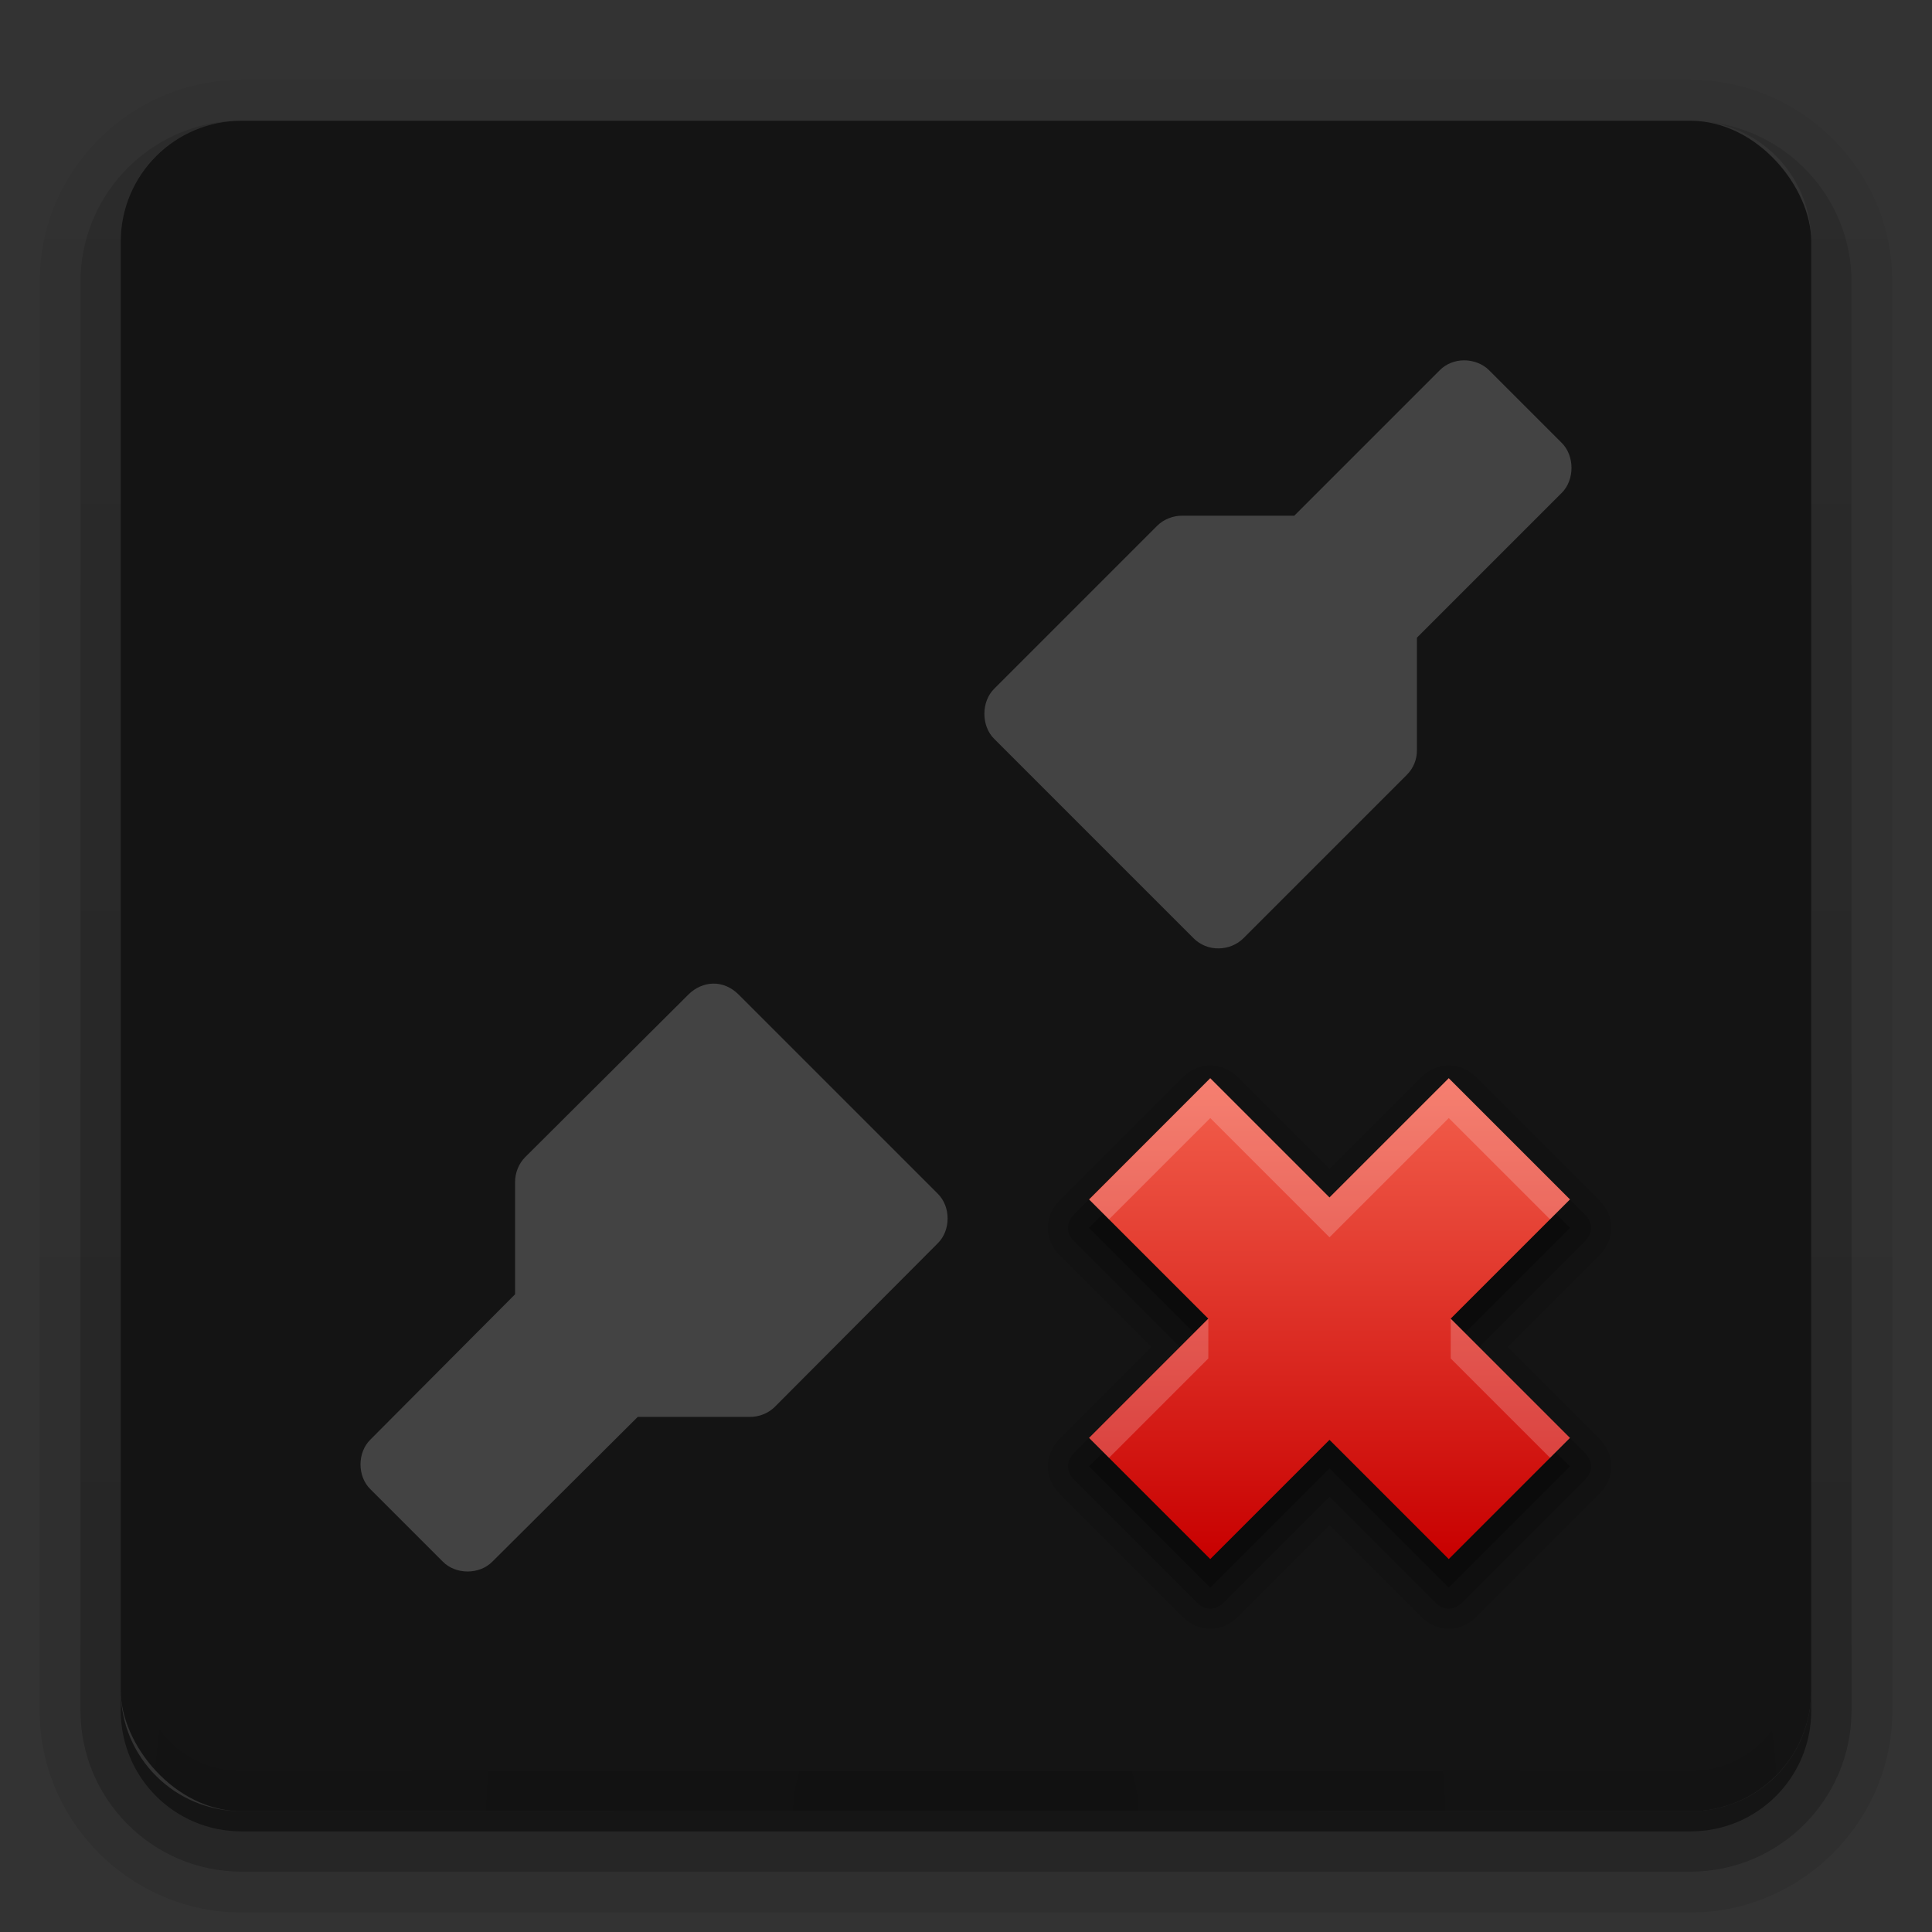 <svg height="96" width="96" xmlns="http://www.w3.org/2000/svg" xmlns:xlink="http://www.w3.org/1999/xlink"><rect width="100%" height="100%" fill="#333333" stroke="none"/><linearGradient id="a" stop-color="#fff"><stop offset="0"/><stop offset="1" stop-opacity="0"/></linearGradient><linearGradient id="b" gradientTransform="matrix(1.006 0 0 .994 100 0)" gradientUnits="userSpaceOnUse" x1="45.448" x2="45.448" y1="92.54" y2="7.016"><stop offset="0"/><stop offset="1" stop-opacity=".588"/></linearGradient><linearGradient id="c" gradientTransform="matrix(1 0 0 -1 0 97)" gradientUnits="userSpaceOnUse" x1="32.251" x2="32.251" xlink:href="#b" y1="6.132" y2="90.239"/><radialGradient id="d" cx="48" cy="90.172" gradientTransform="matrix(1.157 0 0 .996 -7.551 .197)" gradientUnits="userSpaceOnUse" r="42" xlink:href="#a"/><linearGradient id="e" gradientUnits="userSpaceOnUse" x1="36.357" x2="36.357" xlink:href="#a" y1="6" y2="63.893"/><linearGradient id="f" gradientTransform="matrix(1.024 0 0 -1.012 -1.143 98.071)" gradientUnits="userSpaceOnUse" x1="32.251" x2="32.251" xlink:href="#b" y1="6.132" y2="90.239"/><linearGradient id="g" gradientTransform="matrix(0 -3.01 2.979 0 33.299 110.58)" gradientUnits="userSpaceOnUse" x1="11" x2="18.939" y1="11" y2="11"><stop offset="0" stop-color="#c80000"/><stop offset="1" stop-color="#f3604d"/></linearGradient><g fill="url(#f)"><path d="m12 3.969c-5.511 0-10.031 4.52-10.031 10.031v71c0 5.511 4.52 10.031 10.031 10.031h72c5.511 0 10.031-4.52 10.031-10.031v-71c0-5.511-4.52-10.031-10.031-10.031h-72zm0 2.031h72c3.324 0 6 2.676 6 6v72c0 3.324-2.676 6-6 6h-72c-3.324 0-6-2.676-6-6v-72c0-3.324 2.676-6 6-6z" opacity=".08"/><path d="m12 4.969c-4.972 0-9.031 4.06-9.031 9.031v71c0 4.972 4.06 9.031 9.031 9.031h72c4.972 0 9.031-4.06 9.031-9.031v-71c0-4.972-4.059-9.031-9.031-9.031h-72zm0 1.031h72c3.324 0 6 2.676 6 6v72c0 3.324-2.676 6-6 6h-72c-3.324 0-6-2.676-6-6v-72c0-3.324 2.676-6 6-6z" opacity=".1"/><path d="m11.188 6.031c-4.028.411-7.188 3.835-7.188 7.969v71c0 4.409 3.591 8 8 8h72c4.409 0 8-3.591 8-8v-71c0-4.197-3.259-7.646-7.375-7.969 3.033.306 5.375 2.853 5.375 5.969v72c0 3.324-2.676 6-6 6h-72c-3.324 0-6-2.676-6-6v-72c0-3.116 2.342-5.663 5.375-5.969-.062.005-.126-.006-.188 0z" opacity=".2"/><path d="m6.438 9.75c-.899 1.177-1.438 2.647-1.438 4.25v71c0 3.878 3.122 7 7 7h72c3.878 0 7-3.122 7-7v-71c0-1.603-.538-3.073-1.438-4.25.28.694.438 1.454.438 2.25v72c0 3.324-2.676 6-6 6h-72c-3.324 0-6-2.676-6-6v-72c0-.796.158-1.556.438-2.25z" opacity=".3"/></g><path d="m6 84v1c0 3.324 2.676 6 6 6h72c3.324 0 6-2.676 6-6v-1c0 3.324-2.676 6-6 6h-72c-3.324 0-6-2.676-6-6z" fill="url(#c)" opacity=".45"/><rect height="84" opacity=".6" rx="6" width="84" x="6" y="6"/><path d="m12 6c-3.324 0-6 2.676-6 6v72c0 .335.041.651.094.969.049.296.097.597.188.875.01.03.021.064.031.094.099.288.235.547.375.812.145.274.316.536.5.781.184.246.374.473.594.688.44.428.943.815 1.5 1.094.279.14.573.247.875.344-.256-.1-.487-.236-.719-.375-.007-.004-.024.004-.031 0-.032-.019-.062-.042-.094-.062-.12-.077-.231-.164-.344-.25-.106-.081-.213-.161-.313-.25-.178-.162-.347-.346-.5-.531-.107-.131-.218-.266-.312-.407-.025-.038-.038-.086-.063-.125-.065-.103-.13-.204-.187-.312-.101-.195-.206-.416-.281-.625-.008-.022-.024-.041-.031-.063-.032-.092-.036-.187-.062-.281-.03-.107-.07-.203-.094-.313-.073-.341-.125-.698-.125-1.062v-72c0-2.782 2.218-5 5-5h72c2.782 0 5 2.218 5 5v72c0 .364-.052.721-.125 1.062-.044.207-.088.398-.156.594-.008.022-.023.041-.031.062-.063.174-.138.367-.219.531-.042.083-.079.17-.125.25-.055.097-.127.188-.188.281-.094.141-.205.276-.312.406-.143.174-.303.347-.469.5-.011.01-.02.021-.031.031-.138.126-.285.234-.438.344-.103.073-.204.153-.312.219-.007.004-.024-.004-.031 0-.232.139-.463.275-.719.375.302-.097.596-.204.875-.344.557-.279 1.06-.666 1.5-1.094.22-.214.409-.442.594-.688s.355-.508.5-.781c.14-.265.276-.525.375-.812.01-.031.021-.063.031-.094.09-.278.139-.579.188-.875.053-.318.094-.634.094-.969v-72c0-3.324-2.676-6-6-6h-72z" fill="url(#e)" opacity=".01"/><path d="m12 90c-3.324 0-6-2.676-6-6v-72c0-.335.041-.651.094-.969.049-.296.097-.597.188-.875.01-.03.021-.063.031-.094.099-.287.235-.547.375-.812.145-.274.316-.536.5-.781.184-.246.374-.473.594-.688.44-.428.943-.815 1.5-1.094.279-.14.574-.247.875-.344-.256.1-.486.236-.719.375-.007.004-.024-.004-.031 0-.032.019-.062.043-.094.062-.12.077-.231.164-.344.25-.106.081-.213.161-.312.25-.178.161-.347.345-.5.531-.107.13-.218.265-.312.406-.025.038-.038.086-.063.125-.065.103-.13.204-.187.312-.101.195-.206.416-.281.625-.008.022-.024.041-.031.063-.032.092-.036.187-.062.281-.03.107-.07.203-.094.312-.073.342-.125.699-.125 1.062v72c0 2.782 2.218 5 5 5h72c2.782 0 5-2.218 5-5v-72c0-.364-.052-.721-.125-1.062-.044-.207-.088-.398-.156-.594-.008-.022-.024-.041-.031-.063-.063-.174-.139-.367-.219-.531-.042-.083-.079-.17-.125-.25-.055-.097-.127-.188-.188-.281-.094-.141-.205-.276-.312-.406-.143-.174-.303-.347-.469-.5-.011-.01-.02-.021-.031-.031-.139-.126-.285-.234-.438-.344-.102-.073-.204-.153-.312-.219-.007-.004-.024.004-.031 0-.232-.139-.463-.275-.719-.375.302.097.596.204.875.344.557.279 1.06.666 1.5 1.094.22.214.409.442.594.688s.355.508.5.781c.14.265.276.525.375.812.01.031.021.063.031.094.09.278.139.579.188.875.053.318.094.634.094.969v72c0 3.324-2.676 6-6 6h-72z" fill="url(#d)" opacity=".15"/><path d="m72.75 17.906c-.458 0-.897.171-1.219.5l-7.219 7.219h-5.562c-.458-.004-.926.176-1.25.5l-8.094 8.094c-.657.644-.657 1.856 0 2.5l9.906 9.906c.331.33.783.511 1.25.5.449-.004.901-.183 1.219-.5l8.125-8.125c.324-.324.504-.761.5-1.219v-5.594l7.188-7.188c.657-.644.657-1.856 0-2.5l-3.594-3.594c-.322-.329-.792-.5-1.25-.5zm-37.312 30.969c-.449.004-.901.214-1.219.531l-8.125 8.094c-.324.324-.504.792-.5 1.25v5.562l-7.188 7.219c-.657.644-.657 1.825 0 2.469l3.594 3.594c.644.657 1.825.657 2.469 0l7.219-7.188h5.562c.458.004.926-.176 1.25-.5l8.094-8.125c.657-.644.657-1.825 0-2.469l-9.906-9.906c-.331-.33-.783-.542-1.25-.531z" fill="#fff" opacity=".2"/><g fill-rule="evenodd"><path d="m58.762 53.538-6.099 6.099c-.8.8-.8 1.95 0 2.749l4.55 4.55-4.55 4.55c-.8.8-.8 1.95 0 2.749l6.1 6.1c.8.8 1.951.8 2.751 0l4.55-4.55 4.55 4.55c.8.8 1.951.8 2.751 0l6.101-6.101c.8-.8.8-1.949 0-2.749l-4.551-4.55 4.551-4.551c.8-.8.8-1.949 0-2.748l-6.1-6.1c-.799-.799-1.952-.799-2.752 0l-4.549 4.549-4.549-4.549c-.799-.799-1.952-.799-2.752.001z" opacity=".1"/><path d="m60.138 53.576-6.775 6.775c-.4.4-.4.923 0 1.323l5.263 5.263-5.263 5.263c-.4.4-.4.923 0 1.323l6.113 6.113c.4.4.923.4 1.323 0l5.263-5.263 5.263 5.263c.4.4.923.4 1.323 0l6.113-6.113c.4-.4.4-.923 0-1.323l-5.263-5.263 5.263-5.263c.4-.4.4-.924 0-1.324l-6.775-6.775-5.926 5.925z" opacity=".15"/><path d="m54.115 72.863 6.022 6.022 5.925-5.925 5.925 5.925 6.022-6.022-5.925-5.925 5.925-5.925-6.022-6.022-5.925 5.925-5.925-5.925-6.022 6.022 5.925 5.925z" opacity=".3"/><path d="m54.115 71.448 6.022 6.022 5.925-5.925 5.925 5.925 6.022-6.022-5.925-5.925 5.925-5.925-6.022-6.022-5.926 5.925-5.925-5.925-6.022 6.022 5.925 5.925z" fill="url(#g)"/><path d="m60.138 53.576-6.015 6.029.983.983 5.032-5.032 5.925 5.925 5.926-5.925 5.032 5.032.99-.99-6.022-6.022-5.926 5.925zm-.097 11.947-5.925 5.925.99.99 4.935-4.935zm12.045 0v1.98l4.935 4.935.99-.99z" fill="#fff" opacity=".2"/></g></svg>